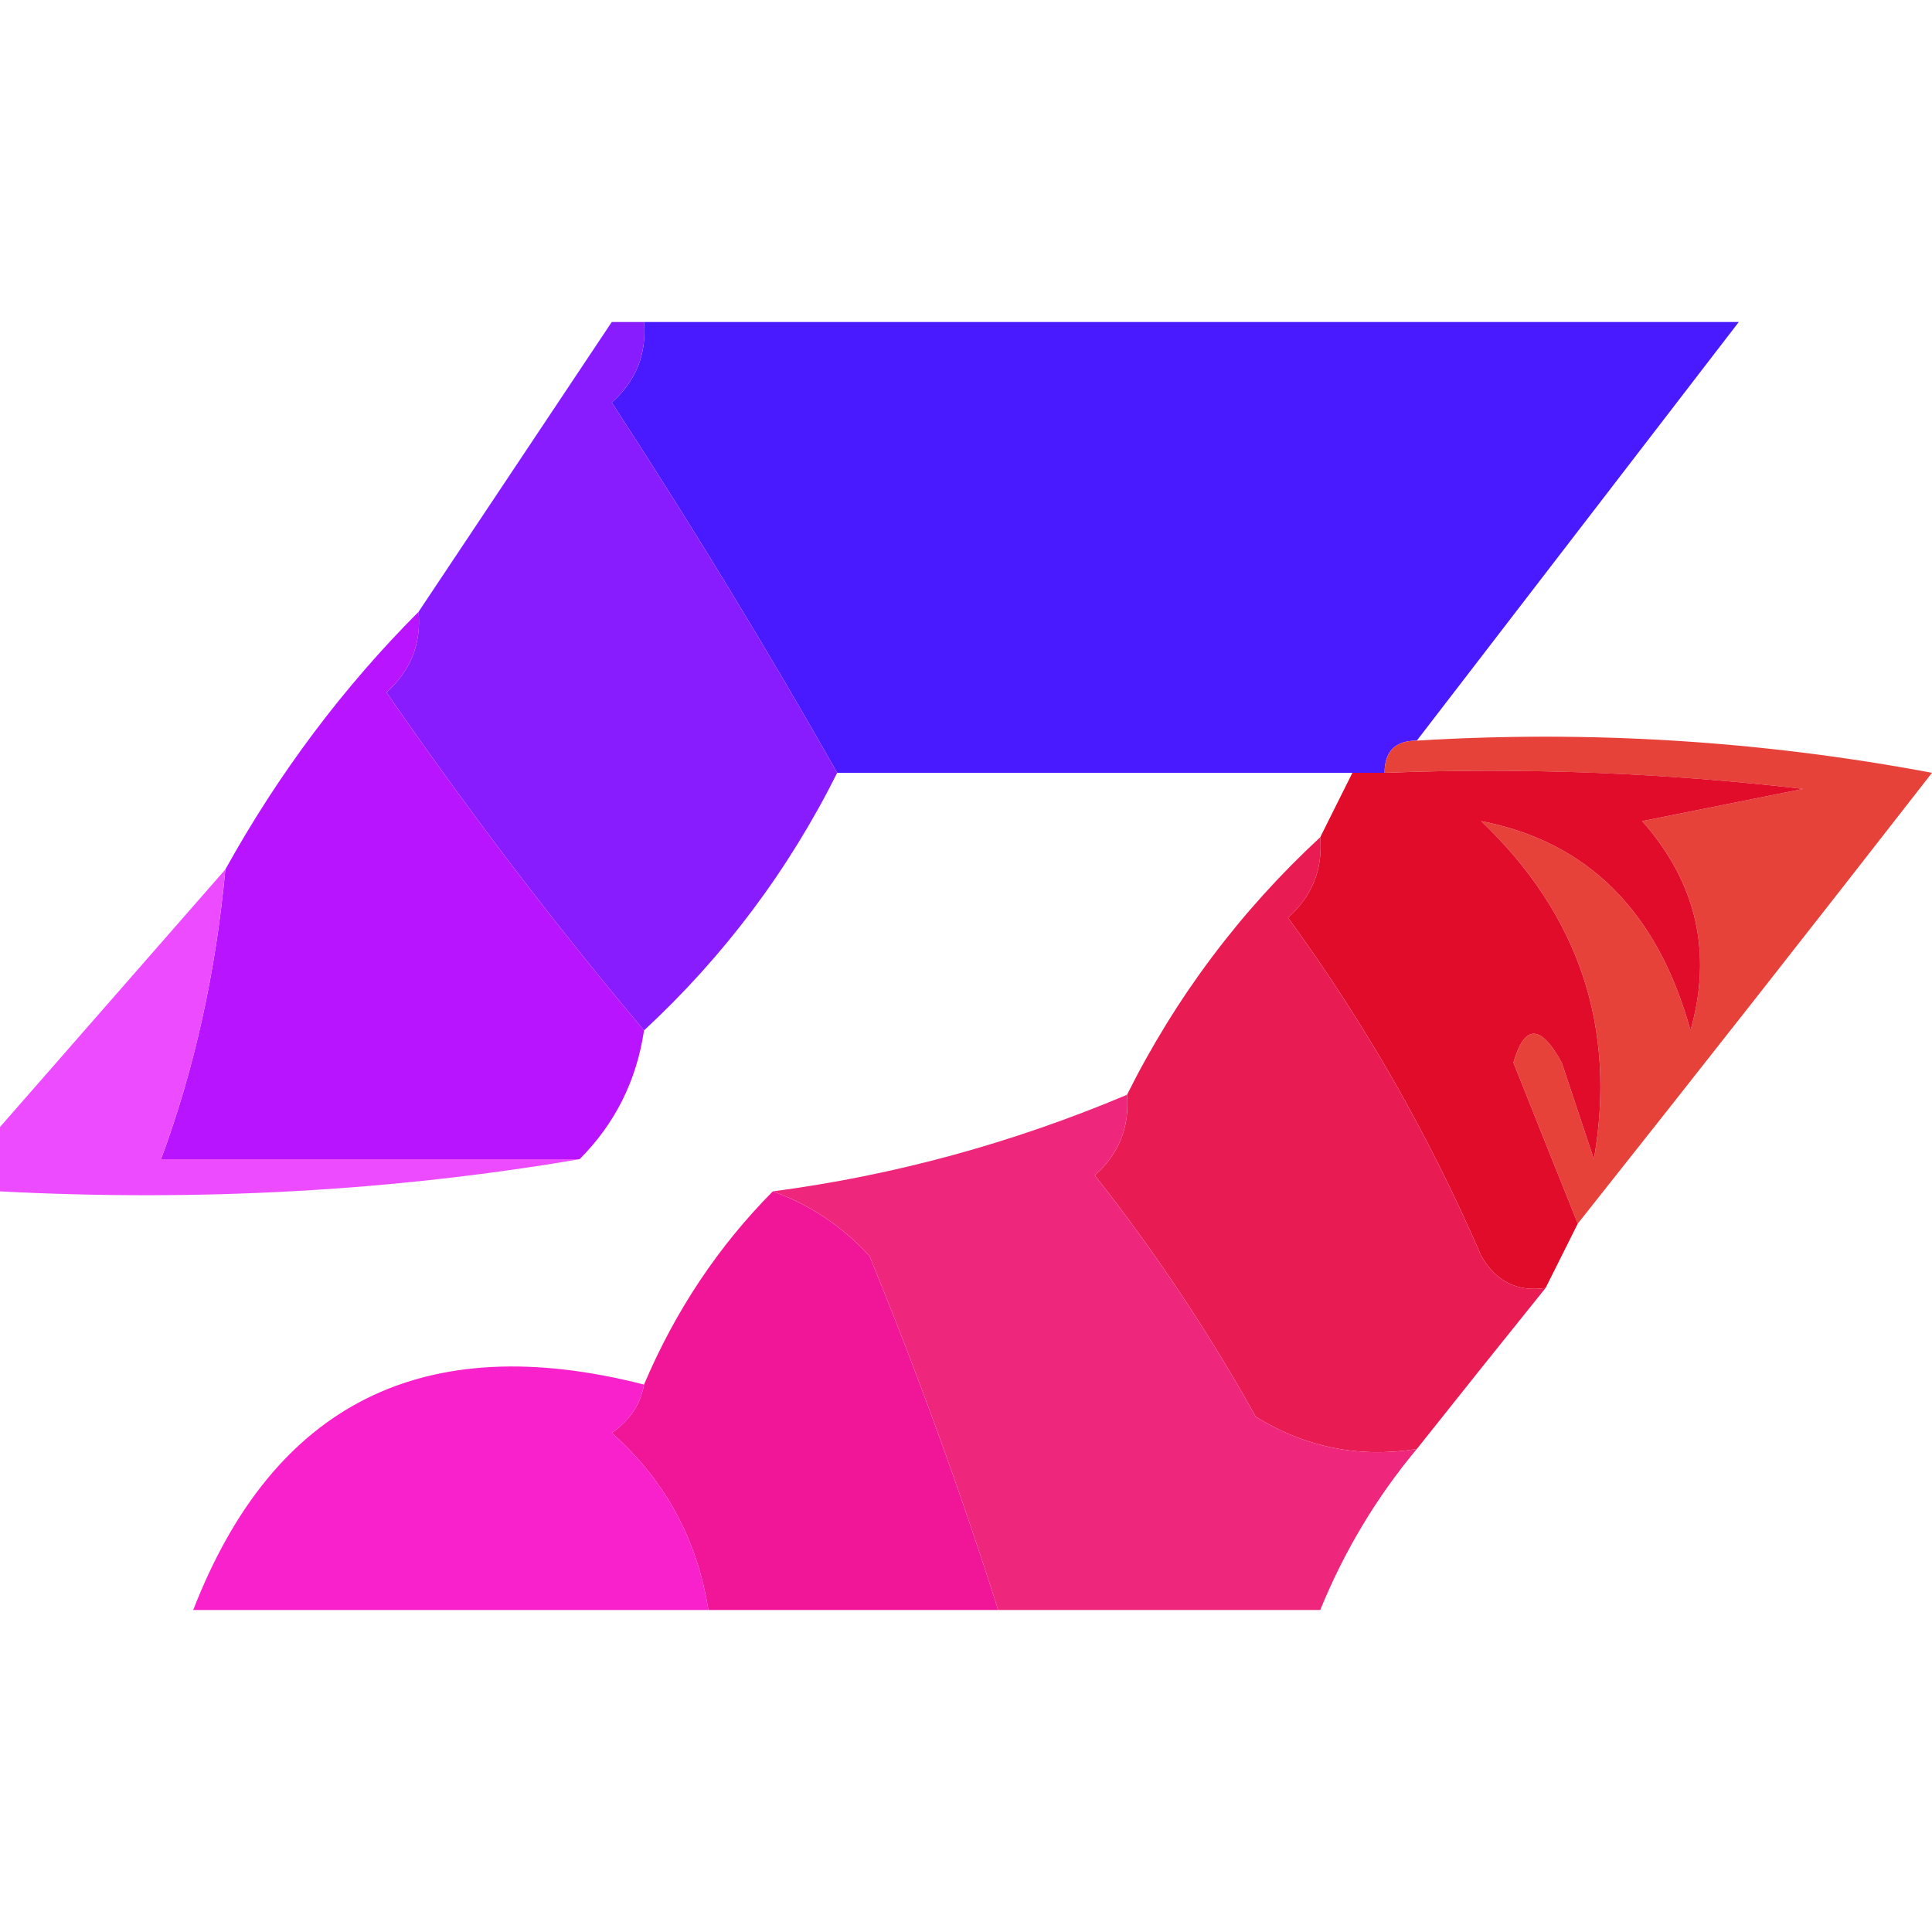 <svg width="32" height="32" viewBox="0 0 32 32" fill="none" xmlns="http://www.w3.org/2000/svg">
    <g clip-path="url(#clip0_4541_168)">
        <path fill-rule="evenodd" clip-rule="evenodd"
            d="M10.667 5.333C16.711 5.333 22.756 5.333 28.8 5.333C27.022 7.644 25.244 9.955 23.467 12.267C23.111 12.267 22.933 12.444 22.933 12.8C22.756 12.8 22.578 12.8 22.4 12.8C19.555 12.8 16.711 12.8 13.867 12.8C12.703 10.745 11.458 8.701 10.133 6.667C10.535 6.309 10.712 5.864 10.667 5.333Z"
            fill="#4919FF" />
        <path fill-rule="evenodd" clip-rule="evenodd"
            d="M10.133 5.333C10.311 5.333 10.489 5.333 10.667 5.333C10.712 5.864 10.534 6.309 10.133 6.667C11.458 8.701 12.703 10.745 13.867 12.8C13.058 14.418 11.991 15.84 10.667 17.067C9.188 15.311 7.766 13.445 6.4 11.467C6.801 11.109 6.979 10.664 6.933 10.133C8 8.533 9.067 6.933 10.133 5.333Z"
            fill="#891CFF" />
        <path fill-rule="evenodd" clip-rule="evenodd"
            d="M22.933 12.8C22.933 12.444 23.111 12.267 23.467 12.267C26.333 12.092 29.178 12.27 32 12.8C30.034 15.326 28.078 17.815 26.133 20.267C25.782 19.393 25.426 18.504 25.067 17.6C25.251 16.962 25.518 16.962 25.867 17.6C26.044 18.134 26.222 18.667 26.4 19.2C26.779 17.02 26.157 15.153 24.533 13.6C26.3 13.943 27.456 15.098 28 17.067C28.366 15.776 28.1 14.62 27.2 13.6C28.089 13.422 28.978 13.245 29.867 13.067C27.562 12.801 25.251 12.712 22.933 12.8Z"
            fill="#E7423A" />
        <path fill-rule="evenodd" clip-rule="evenodd"
            d="M22.4 12.8C22.578 12.8 22.756 12.8 22.933 12.8C25.251 12.711 27.562 12.8 29.867 13.067C28.978 13.244 28.089 13.422 27.2 13.6C28.1 14.62 28.366 15.776 28 17.067C27.456 15.098 26.3 13.943 24.533 13.6C26.157 15.153 26.779 17.02 26.4 19.2C26.222 18.667 26.044 18.133 25.867 17.6C25.518 16.962 25.251 16.962 25.067 17.6C25.426 18.504 25.782 19.393 26.133 20.267C25.956 20.622 25.778 20.978 25.6 21.333C25.133 21.403 24.777 21.225 24.533 20.8C23.669 18.803 22.602 16.936 21.333 15.2C21.735 14.842 21.912 14.398 21.867 13.867C22.044 13.511 22.222 13.155 22.4 12.8Z"
            fill="#E10C2A" />
        <path fill-rule="evenodd" clip-rule="evenodd"
            d="M6.933 10.133C6.979 10.664 6.801 11.109 6.4 11.467C7.766 13.445 9.188 15.311 10.667 17.067C10.543 17.9 10.187 18.611 9.6 19.2C7.289 19.2 4.978 19.2 2.667 19.2C3.218 17.714 3.573 16.114 3.733 14.4C4.612 12.814 5.678 11.392 6.933 10.133Z"
            fill="#B814FF" />
        <path fill-rule="evenodd" clip-rule="evenodd"
            d="M3.733 14.4C3.573 16.114 3.218 17.714 2.667 19.2C4.978 19.2 7.289 19.2 9.6 19.2C6.501 19.728 3.301 19.905 0 19.733C0 19.378 0 19.022 0 18.667C1.244 17.244 2.489 15.822 3.733 14.4Z"
            fill="#EC4BFF" />
        <path fill-rule="evenodd" clip-rule="evenodd"
            d="M21.867 13.867C21.912 14.398 21.735 14.842 21.333 15.2C22.602 16.936 23.669 18.803 24.533 20.8C24.777 21.225 25.133 21.403 25.6 21.333C24.873 22.235 24.162 23.124 23.467 24C22.513 24.152 21.624 23.974 20.8 23.467C20.016 22.061 19.127 20.727 18.133 19.467C18.535 19.109 18.712 18.665 18.667 18.133C19.475 16.516 20.542 15.094 21.867 13.867Z"
            fill="#E81C53" />
        <path fill-rule="evenodd" clip-rule="evenodd"
            d="M12.8 19.733C13.41 19.951 13.943 20.307 14.4 20.8C15.194 22.736 15.905 24.691 16.533 26.667C14.933 26.667 13.333 26.667 11.733 26.667C11.546 25.491 11.012 24.513 10.133 23.733C10.43 23.529 10.608 23.263 10.667 22.933C11.186 21.709 11.898 20.643 12.8 19.733Z"
            fill="#F11698" />
        <path fill-rule="evenodd" clip-rule="evenodd"
            d="M10.667 22.933C10.608 23.263 10.43 23.529 10.133 23.733C11.012 24.513 11.546 25.491 11.733 26.667C8.889 26.667 6.044 26.667 3.2 26.667C4.531 23.244 7.019 22 10.667 22.933Z"
            fill="#F821CB" />
        <path fill-rule="evenodd" clip-rule="evenodd"
            d="M18.667 18.133C18.712 18.664 18.535 19.109 18.133 19.467C19.127 20.727 20.016 22.061 20.8 23.467C21.624 23.974 22.513 24.152 23.467 24C22.799 24.8 22.266 25.689 21.867 26.667C20.089 26.667 18.311 26.667 16.533 26.667C15.905 24.691 15.194 22.736 14.4 20.8C13.943 20.306 13.41 19.951 12.8 19.733C14.811 19.468 16.766 18.934 18.667 18.133Z"
            fill="#EE277C" />
    </g>
    <defs>
        <clipPath id="clip0_4541_168">
            <rect width="32" height="32" fill="white" />
        </clipPath>
    </defs>
</svg>